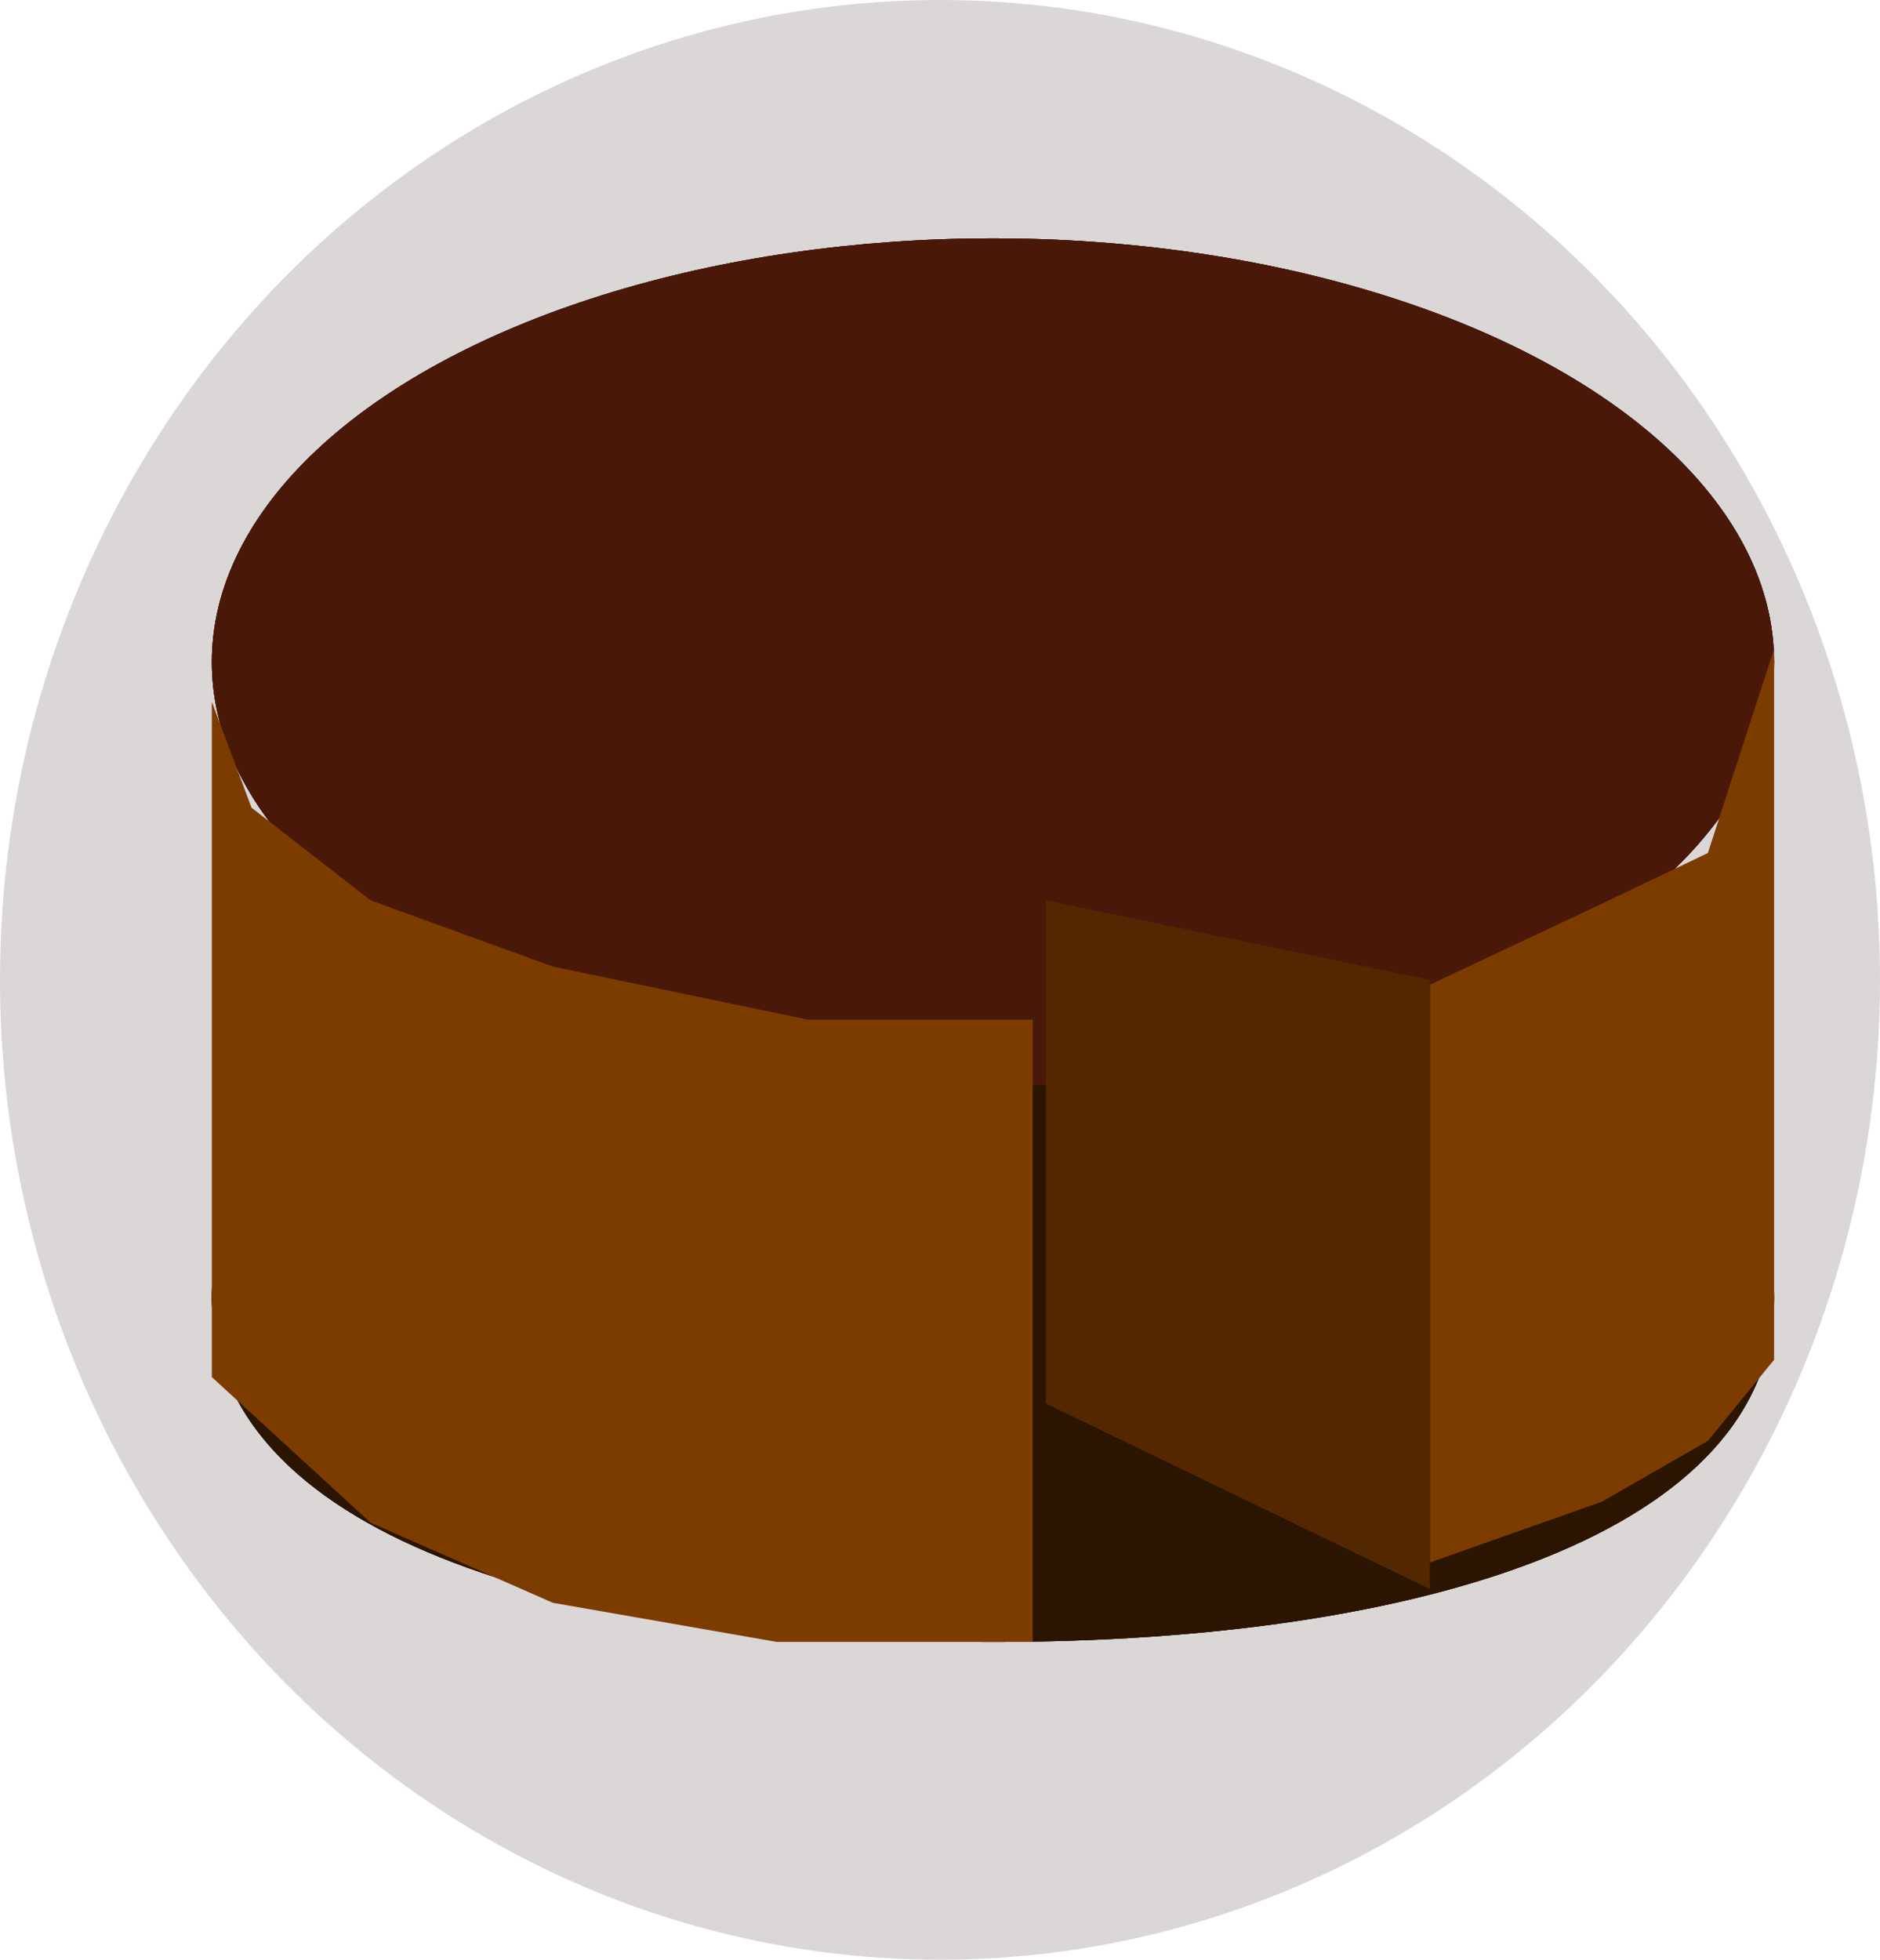 <svg width="71" height="74" viewBox="0 0 71 74" fill="none" xmlns="http://www.w3.org/2000/svg">
<ellipse cx="35.5" cy="37" rx="35.5" ry="37" fill="#807171" fill-opacity="0.28"/>
<path d="M67 49C67 57.837 53.792 62 37.5 62C21.208 62 8 57.837 8 49C8 40.163 21.208 33 37.5 33C53.792 33 67 40.163 67 49Z" fill="#301414"/>
<path d="M67 49C67 57.837 53.792 62 37.5 62C21.208 62 8 57.837 8 49C8 40.163 21.208 33 37.5 33C53.792 33 67 40.163 67 49Z" fill="#301414"/>
<path d="M67 49C67 57.837 53.792 62 37.5 62C21.208 62 8 57.837 8 49C8 40.163 21.208 33 37.5 33C53.792 33 67 40.163 67 49Z" fill="#2B1500"/>
<ellipse cx="37.5" cy="25" rx="29.5" ry="16" fill="#301414"/>
<ellipse cx="37.5" cy="25" rx="29.5" ry="16" fill="#301414"/>
<ellipse cx="37.5" cy="25" rx="29.5" ry="16" fill="#491808"/>
<path d="M8 26.5L9.5 30.5L14 34L20.883 36.5L30.5 38.5H39V62H29.338L20.883 60.524L14 57.5L8 52V26.5Z" fill="#7C3C00"/>
<path d="M54 37.185L60.5 34.123L64.5 32.21L67 24.5V51.346L64.5 54.407L60.5 56.704L54 59V37.185Z" fill="#7C3C00"/>
<path d="M39.5 34L54 37V60L39.5 53V34Z" fill="#532800"/>
</svg>
